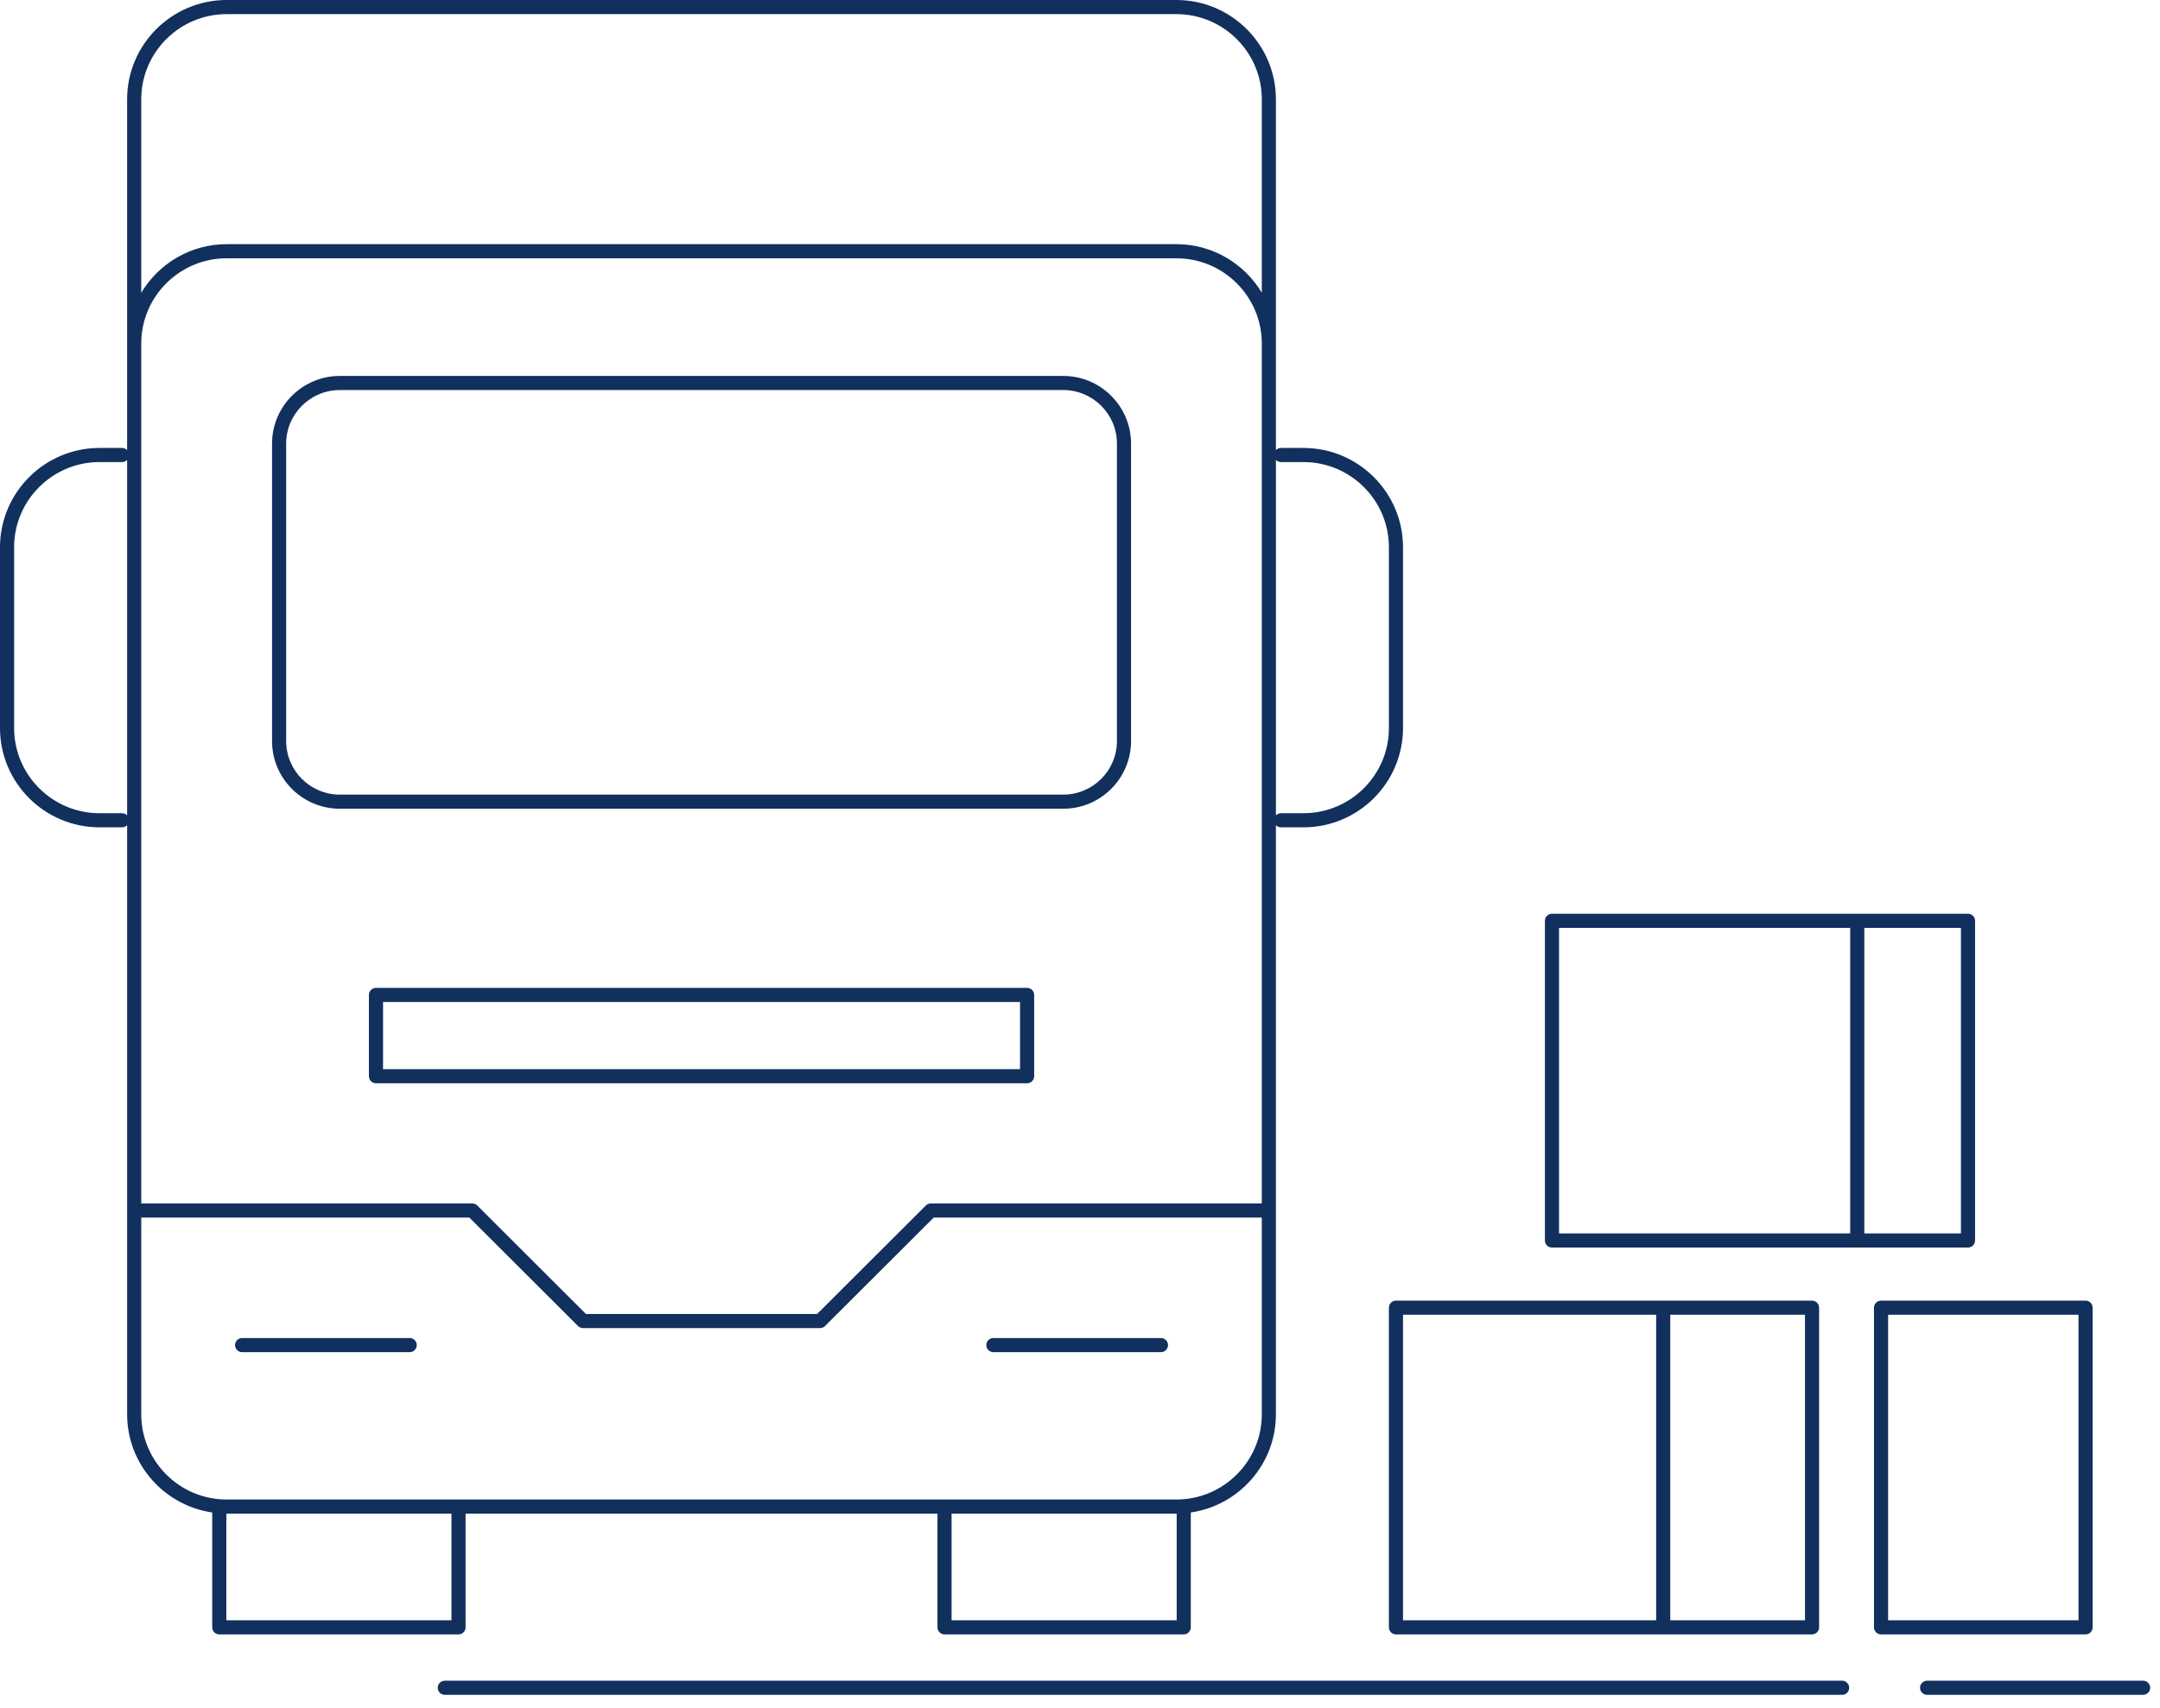 <svg width="153" height="121" viewBox="0 0 153 121" fill="none" xmlns="http://www.w3.org/2000/svg">
<path d="M130.484 119.06H31.506C31.23 119.06 31.006 119.284 31.006 119.56C31.006 119.836 31.23 120.06 31.506 120.06H130.484C130.76 120.06 130.984 119.836 130.984 119.56C130.984 119.284 130.76 119.06 130.484 119.06Z" fill="#11305D"/>
<path d="M151.804 119.06H136.502C136.226 119.06 136.002 119.284 136.002 119.56C136.002 119.836 136.226 120.06 136.502 120.06H151.804C152.08 120.06 152.304 119.836 152.304 119.56C152.304 119.284 152.08 119.06 151.804 119.06Z" fill="#11305D"/>
<path d="M80.116 52.497V31.424C80.116 28.781 77.962 26.631 75.313 26.631H24.07C21.424 26.631 19.27 28.781 19.27 31.424V52.497C19.27 55.139 21.423 57.289 24.07 57.289H75.313C77.961 57.289 80.116 55.14 80.116 52.497ZM20.27 52.497V31.424C20.27 29.333 21.975 27.631 24.07 27.631H75.313C77.41 27.631 79.116 29.333 79.116 31.424V52.497C79.116 54.588 77.41 56.289 75.313 56.289H24.07C21.974 56.289 20.27 54.588 20.27 52.497Z" fill="#11305D"/>
<path d="M17.149 95.785H29.02C29.296 95.785 29.52 95.561 29.52 95.285C29.52 95.009 29.296 94.785 29.02 94.785H17.149C16.873 94.785 16.649 95.009 16.649 95.285C16.649 95.561 16.872 95.785 17.149 95.785Z" fill="#11305D"/>
<path d="M70.364 95.785H82.234C82.51 95.785 82.734 95.561 82.734 95.285C82.734 95.009 82.51 94.785 82.234 94.785H70.364C70.088 94.785 69.864 95.009 69.864 95.285C69.864 95.561 70.087 95.785 70.364 95.785Z" fill="#11305D"/>
<path d="M73.253 76.237V70.48C73.253 70.204 73.029 69.98 72.753 69.98H26.632C26.356 69.98 26.132 70.204 26.132 70.48V76.237C26.132 76.513 26.356 76.737 26.632 76.737H72.753C73.03 76.737 73.253 76.513 73.253 76.237ZM72.253 75.737H27.132V70.98H72.253V75.737Z" fill="#11305D"/>
<path d="M32.979 115.278V107.224H66.404V115.278C66.404 115.554 66.628 115.778 66.904 115.778H83.848C84.124 115.778 84.348 115.554 84.348 115.278V107.142C87.752 106.645 90.377 103.72 90.377 100.187V82.89V58.453C90.468 58.547 90.594 58.606 90.735 58.606H92.329C96.217 58.606 99.38 55.45 99.38 51.57V38.769C99.38 34.889 96.217 31.732 92.329 31.732H90.735C90.593 31.732 90.467 31.792 90.377 31.885V24.334V7.037C90.377 3.157 87.214 0 83.326 0H16.056C12.168 0 9.004 3.157 9.004 7.037V24.334V31.885C8.913 31.791 8.787 31.732 8.646 31.732H7.051C3.163 31.732 0 34.889 0 38.769V51.571C0 55.451 3.163 58.607 7.051 58.607H8.647C8.788 58.607 8.915 58.547 9.005 58.454V82.891V100.188C9.005 103.72 11.629 106.644 15.032 107.142V115.279C15.032 115.555 15.256 115.779 15.532 115.779H32.478C32.755 115.778 32.979 115.554 32.979 115.278ZM83.348 107.224V114.778H67.404V107.224H83.327H83.348ZM10.005 82.89V24.334C10.005 21.005 12.72 18.297 16.057 18.297H83.327C86.663 18.297 89.378 21.005 89.378 24.334V82.89V85.25H65.932C65.8 85.25 65.673 85.303 65.579 85.396L57.879 93.081H41.503L33.805 85.396C33.712 85.302 33.584 85.25 33.452 85.25H10.005V82.89ZM90.736 32.732H92.33C95.666 32.732 98.381 35.44 98.381 38.769V51.571C98.381 54.899 95.666 57.607 92.33 57.607H90.736C90.594 57.607 90.468 57.667 90.378 57.76V32.578C90.468 32.672 90.594 32.732 90.736 32.732ZM10.005 7.037C10.005 3.708 12.72 1 16.057 1H83.327C86.663 1 89.378 3.708 89.378 7.037V20.739C88.147 18.681 85.899 17.296 83.327 17.296H16.057C13.485 17.296 11.237 18.681 10.005 20.739V7.037ZM8.647 57.607H7.051C3.715 57.607 1 54.899 1 51.571V38.769C1 35.44 3.714 32.732 7.051 32.732H8.647C8.788 32.732 8.915 32.672 9.005 32.579V57.761C8.914 57.666 8.788 57.607 8.647 57.607ZM10.005 100.187V86.25H33.245L40.943 93.935C41.036 94.029 41.164 94.081 41.296 94.081H58.086C58.218 94.081 58.345 94.028 58.439 93.935L66.139 86.25H89.377V100.187C89.377 103.516 86.662 106.224 83.326 106.224H66.904H32.479H16.057C12.72 106.224 10.005 103.516 10.005 100.187ZM31.979 114.778H16.033V107.224H16.057H31.979V114.778Z" fill="#11305D"/>
<path d="M98.88 92.136C98.604 92.136 98.38 92.36 98.38 92.636V115.278C98.38 115.554 98.604 115.778 98.88 115.778H128.353C128.629 115.778 128.853 115.554 128.853 115.278V92.636C128.853 92.36 128.629 92.136 128.353 92.136H98.88ZM99.38 93.136H117.311V114.778H99.38V93.136ZM127.853 114.778H118.311V93.136H127.853V114.778Z" fill="#11305D"/>
<path d="M109.931 88.373H139.401C139.677 88.373 139.901 88.149 139.901 87.873V65.229C139.901 64.953 139.677 64.729 139.401 64.729H109.931C109.655 64.729 109.431 64.953 109.431 65.229V87.873C109.431 88.15 109.655 88.373 109.931 88.373ZM138.901 87.373H132.056V65.729H138.901V87.373ZM110.431 65.73H131.056V87.374H110.431V65.73Z" fill="#11305D"/>
<path d="M148.228 115.278V92.636C148.228 92.36 148.004 92.136 147.728 92.136H133.241C132.965 92.136 132.741 92.36 132.741 92.636V115.278C132.741 115.554 132.965 115.778 133.241 115.778H147.728C148.004 115.778 148.228 115.554 148.228 115.278ZM147.228 114.778H133.741V93.136H147.228V114.778Z" fill="#11305D"/>
</svg>
